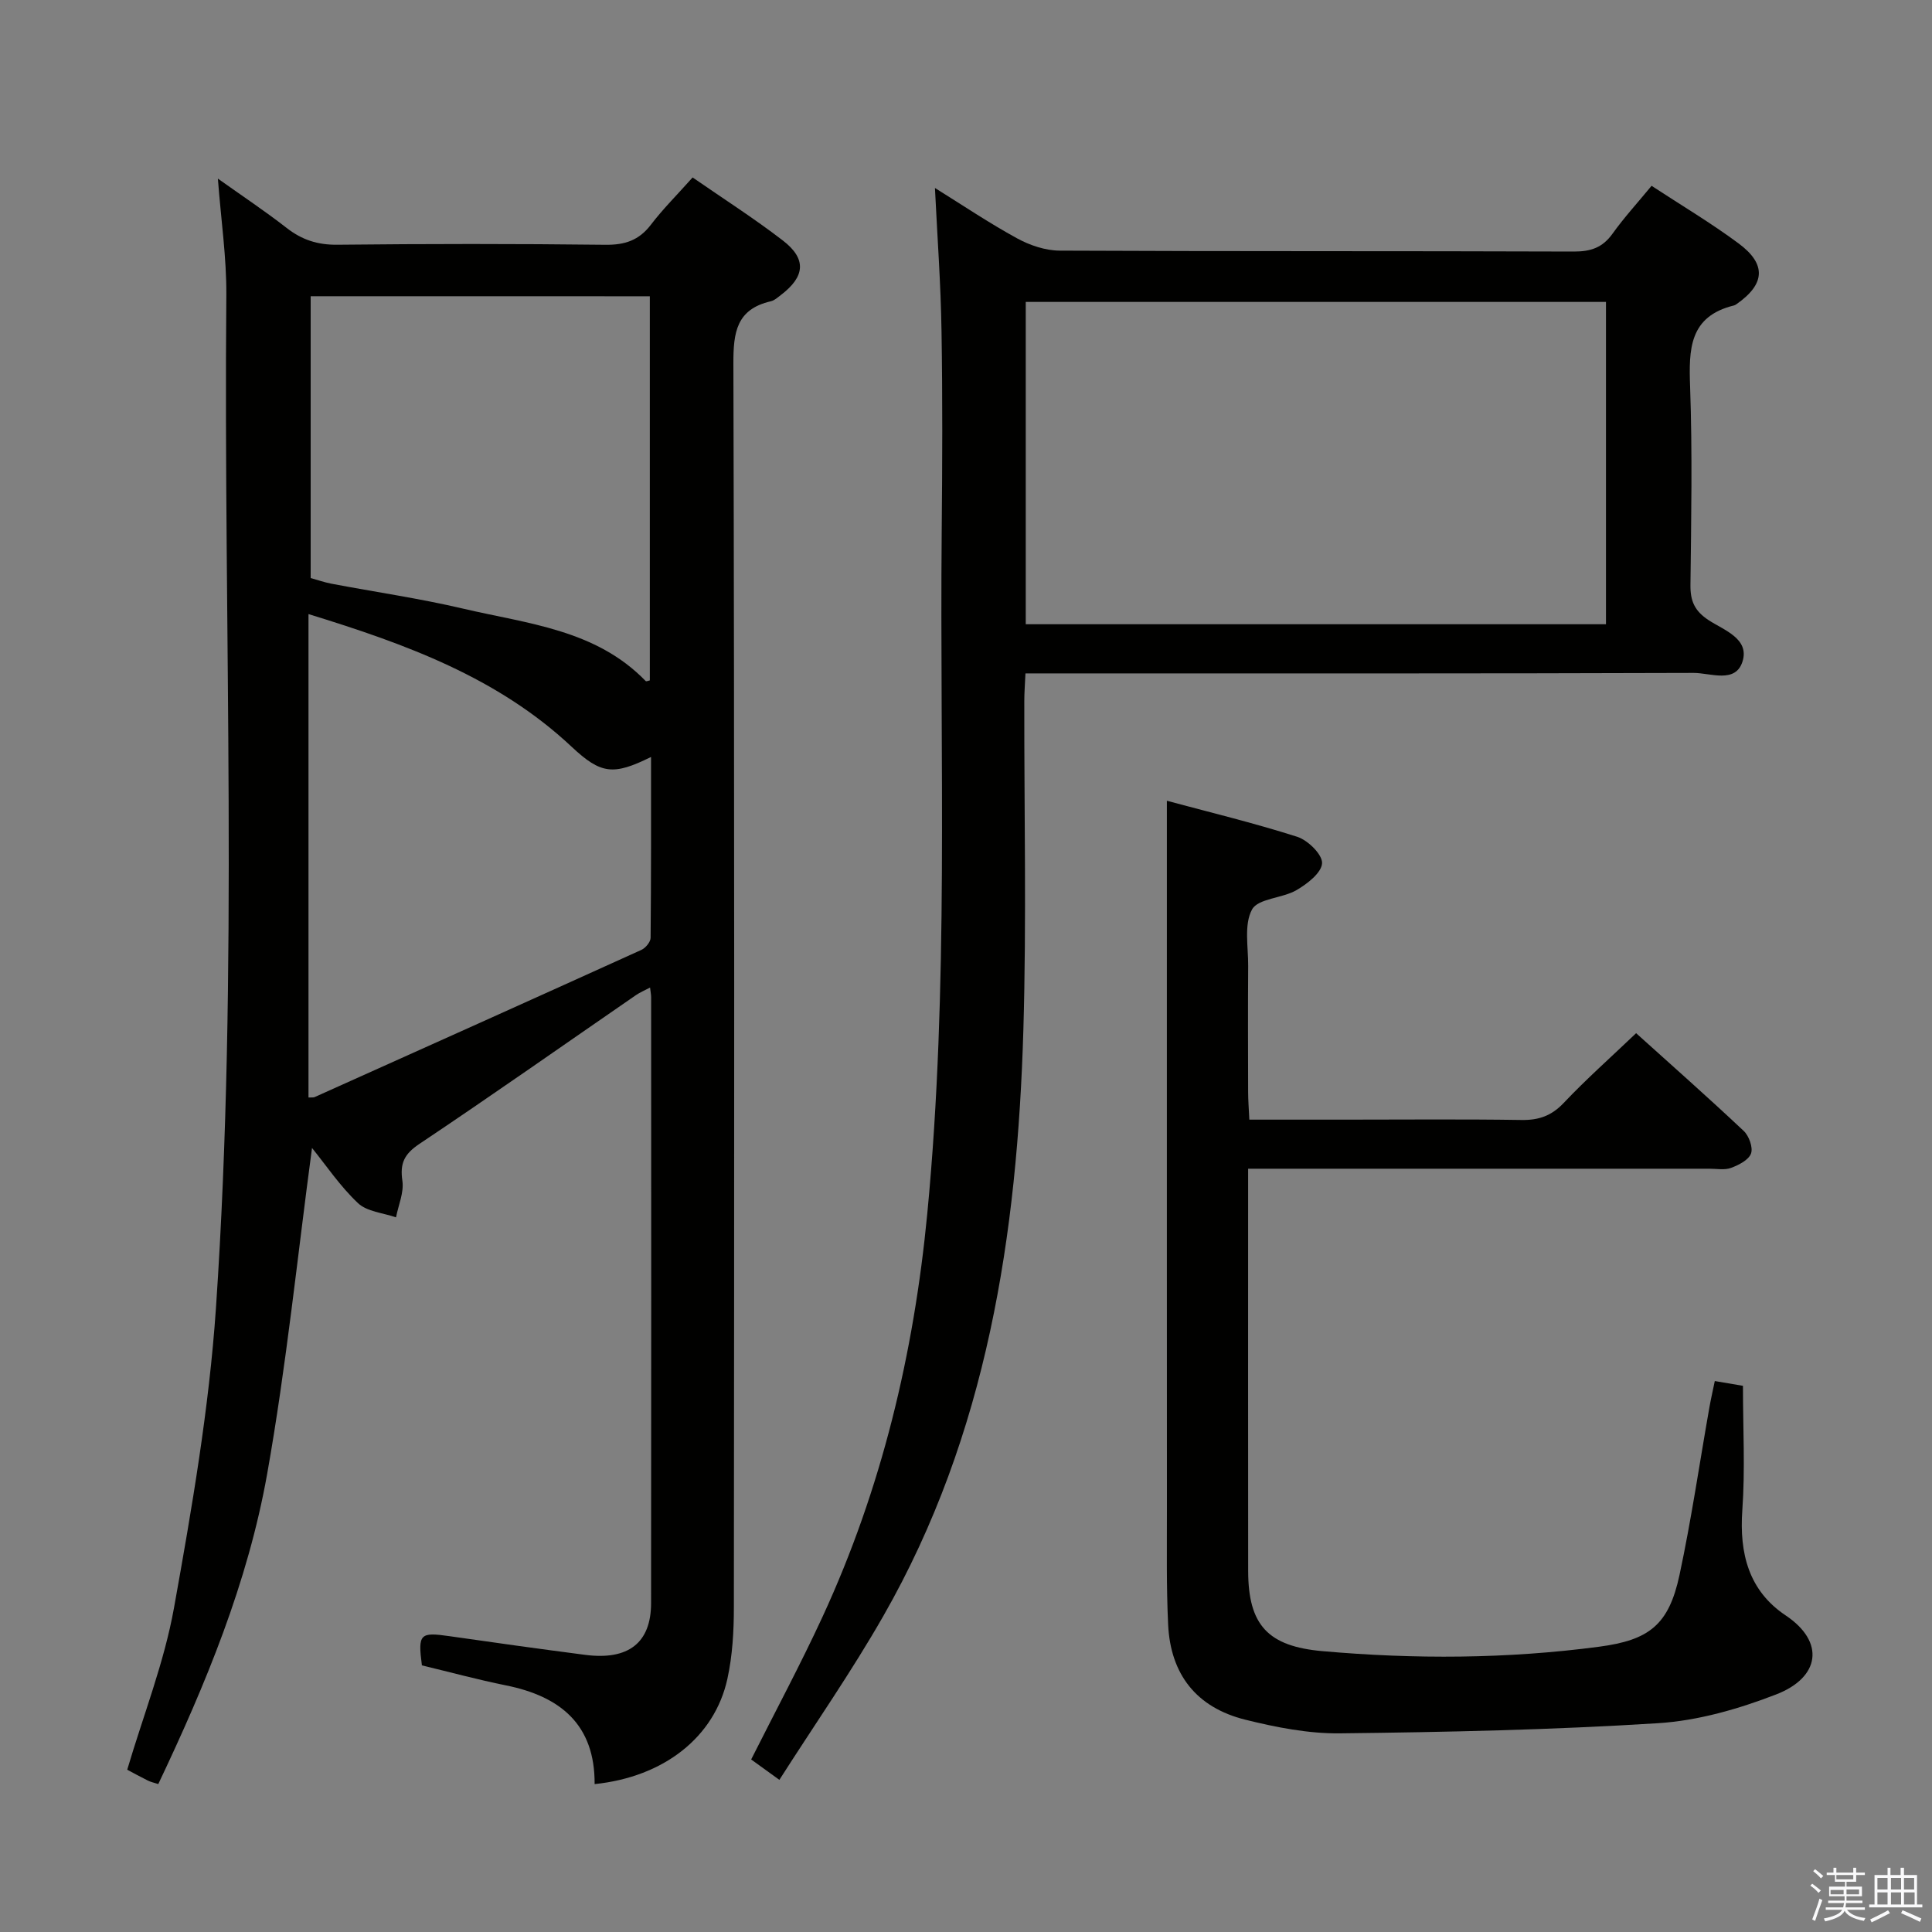 <svg enable-background="new 0 0 400 400" viewBox="0 0 400 400" xmlns="http://www.w3.org/2000/svg"><rect x="0" y="0" width="400" height="400" fill="#808080" stroke="none"/><path d="m374.8 390.4.4-.4c.7.5 1.3 1 1.8 1.4l-.5.5c-.5-.6-1.1-1.1-1.7-1.5zm1 7.3-.6-.3c.5-1.4 1.1-2.8 1.5-4.3.2.1.4.2.6.3-.5 1.3-1 2.8-1.5 4.3zm-.4-10.3.4-.4c.4.3 1 .8 1.7 1.4l-.5.5c-.4-.5-1-1-1.6-1.5zm2.5.3h1.7v-1h.6v1h3.5v-1h.6v1h1.8v.5h-1.8v1.4h-2v1h3.2v2h-3.2v.9h3.3v.5h-3.4c0 .3-.1.6-.1.9h4v.5h-3.7c.7.9 1.9 1.5 3.8 1.7-.1.2-.2.4-.3.6-2.1-.4-3.5-1.1-4-2.1-.4 1-1.8 1.7-4 2.2-.1-.2-.2-.4-.3-.6 2.1-.4 3.4-1 3.8-1.8h-3.4v-.5h3.6c.1-.3.1-.6.2-.9h-3.3v-.5h3.4c0-.3 0-.6 0-.9h-3.2v-2h3.3v-1h-2.1v-1.4h-1.7v-.5zm1.1 3.5v1h2.7c0-.3 0-.4 0-.4 0-.1 0-.2 0-.2 0-.1 0-.2 0-.3h-2.7zm1.2-3v.9h3.5v-.9zm4.7 3h-2.6v.6.4h2.6z" fill="#fafafb"/><path d="m393.6 386.7h.6v1.5h2.7v6.1h1.1v.6h-11v-.6h1.1v-6.1h2.7v-1.5h.6v1.5h2.1v-1.5zm-2.7 8.8.4.6c-1.2.6-2.5 1.3-3.8 1.9-.1-.2-.2-.4-.3-.6 1.2-.6 2.5-1.2 3.7-1.9zm-2.2-6.7v2.4h2.1v-2.4zm0 3v2.5h2.1v-2.5zm2.8-3v2.4h2.1v-2.4zm0 3v2.5h2.1v-2.5zm6 6.1c-1.4-.7-2.7-1.3-3.9-1.8l.3-.6c1.5.6 2.7 1.2 3.9 1.7zm-1.2-9.1h-2.1v2.4h2.1zm-2.1 3v2.5h2.2v-2.5z" fill="#fafafb"/><g fill="#010100"><path d="m45.11 36.98c5.13 3.65 9.81 6.76 14.22 10.2 3.17 2.48 6.44 3.54 10.53 3.49 18.49-.2 36.99-.21 55.48.01 4.02.05 6.94-.91 9.41-4.14 2.51-3.29 5.48-6.24 8.65-9.8 6.29 4.36 12.69 8.44 18.69 13.06 4.95 3.82 4.6 7.46-.42 11.28-.66.5-1.34 1.13-2.1 1.3-7.09 1.65-7.75 6.41-7.73 12.89.23 85.81.18 171.62.1 257.44 0 4.96-.28 10.04-1.34 14.87-2.66 12.13-13.22 20.33-27.49 21.8.08-12.32-7.09-18.17-18.36-20.44-5.84-1.18-11.6-2.75-17.4-4.14-.85-6.52-.42-6.93 5.69-6.05 9.36 1.35 18.73 2.65 28.11 3.87 8.93 1.16 13.64-2.46 13.65-10.71.05-41.82.02-83.65.01-125.47 0-.49-.11-.98-.22-1.98-1.11.59-2.08.99-2.94 1.58-14.92 10.28-29.74 20.71-44.8 30.78-3.14 2.1-4.08 4.01-3.54 7.66.35 2.41-.83 5.04-1.32 7.56-2.67-.93-5.99-1.17-7.87-2.94-3.7-3.49-6.6-7.82-9.52-11.43-3.02 22.43-5.31 45.11-9.29 67.5-4 22.46-12.71 43.52-22.54 64.2-.93-.3-1.58-.43-2.15-.72-1.48-.73-2.92-1.53-4.28-2.25 3.34-11.3 7.66-22.21 9.69-33.54 3.69-20.55 7.26-41.26 8.68-62.05 4.75-69.87 1.54-139.86 2.15-209.8.05-7.7-1.1-15.44-1.75-24.03zm18.76 90.16v100.08c.63-.03.98.04 1.25-.07 22.57-10.13 45.13-20.26 67.66-30.48.87-.39 1.91-1.64 1.92-2.5.12-12.39.09-24.78.09-37.45-7.81 3.86-10.35 3.6-16.46-2.13-15.27-14.31-34.18-21.21-54.46-27.45zm.45-65.81v58.35c1.43.39 2.81.88 4.25 1.16 9.12 1.73 18.32 3.06 27.35 5.18 13.29 3.12 27.44 4.31 37.77 14.99.12.12.59-.09.85-.14 0-26.44 0-52.86 0-79.53-23.42-.01-46.52-.01-70.22-.01z"/><path d="m193.57 38.92c5.71 3.55 11.23 7.27 17.03 10.44 2.62 1.43 5.83 2.51 8.77 2.53 35.49.17 70.99.06 106.48.19 3.5.01 5.94-.81 8-3.69 2.4-3.35 5.2-6.41 8.09-9.92 6.16 4.04 12.31 7.69 18.02 11.93 5.84 4.33 5.49 8.47-.51 12.62-.14.09-.29.18-.45.22-9.3 2.27-9.36 9.09-9.08 16.87.48 13.65.23 27.33.07 40.99-.04 3.33.85 5.39 3.78 7.31 3.11 2.04 8.46 3.8 7.01 8.51-1.44 4.68-6.66 2.39-10.14 2.4-43.99.15-87.99.1-131.98.1-1.97 0-3.95 0-6.35 0-.1 2.21-.24 3.97-.24 5.73-.04 22.66.47 45.34-.19 67.99-1.24 42.42-7.49 83.83-28.98 121.41-6.58 11.52-14.2 22.45-21.54 33.95-2.47-1.79-4.15-3-5.84-4.22 5.04-10.02 10.21-19.65 14.78-29.55 12.23-26.49 18.89-54.42 21.68-83.43 4.52-47.03 2.56-94.17 2.99-141.28.13-13.83.19-27.67-.04-41.49-.15-9.77-.87-19.51-1.36-29.61zm138.93 90.32c0-22.42 0-44.48 0-66.73-40.22 0-80.1 0-120.13 0v66.73z"/><path d="m241.59 165.79c8.53 2.3 17.87 4.55 26.99 7.46 2.21.71 5.23 3.68 5.14 5.47-.1 1.98-3.07 4.28-5.29 5.57-2.94 1.71-7.96 1.71-9.21 4.01-1.7 3.13-.77 7.73-.8 11.7-.06 8.67-.03 17.33-.01 26 0 1.79.15 3.58.25 5.81h19.82c12.17 0 24.33-.12 36.5.07 3.6.06 6.23-.85 8.77-3.53 4.67-4.94 9.78-9.46 14.99-14.44 7.31 6.59 14.9 13.29 22.27 20.23 1.1 1.03 1.97 3.44 1.52 4.68-.49 1.35-2.55 2.39-4.14 2.98-1.32.49-2.96.17-4.46.17-29.83 0-59.66 0-89.49 0-1.8 0-3.61 0-6.03 0v5.27c0 26-.02 52 .01 77.99.01 11.25 4.11 15.62 15.36 16.62 19.12 1.69 38.21 1.61 57.27-.91 10.39-1.37 14.45-4.51 16.67-14.84 2.46-11.5 4.15-23.17 6.2-34.76.31-1.74.71-3.47 1.11-5.41 2.52.43 4.58.78 5.83.99 0 8.85.47 17.32-.13 25.72-.64 9 1.33 16.71 8.98 21.82 8.23 5.5 7.08 12.84-1.94 16.34-7.79 3.02-16.21 5.45-24.5 5.97-21.9 1.38-43.87 1.85-65.82 2.1-6.54.08-13.24-1.24-19.64-2.83-10.09-2.52-15.47-9.35-15.96-19.69-.38-7.98-.24-15.99-.25-23.99-.02-39.33-.01-78.66-.01-117.99 0-9.25 0-18.53 0-28.58z"/></g></svg>